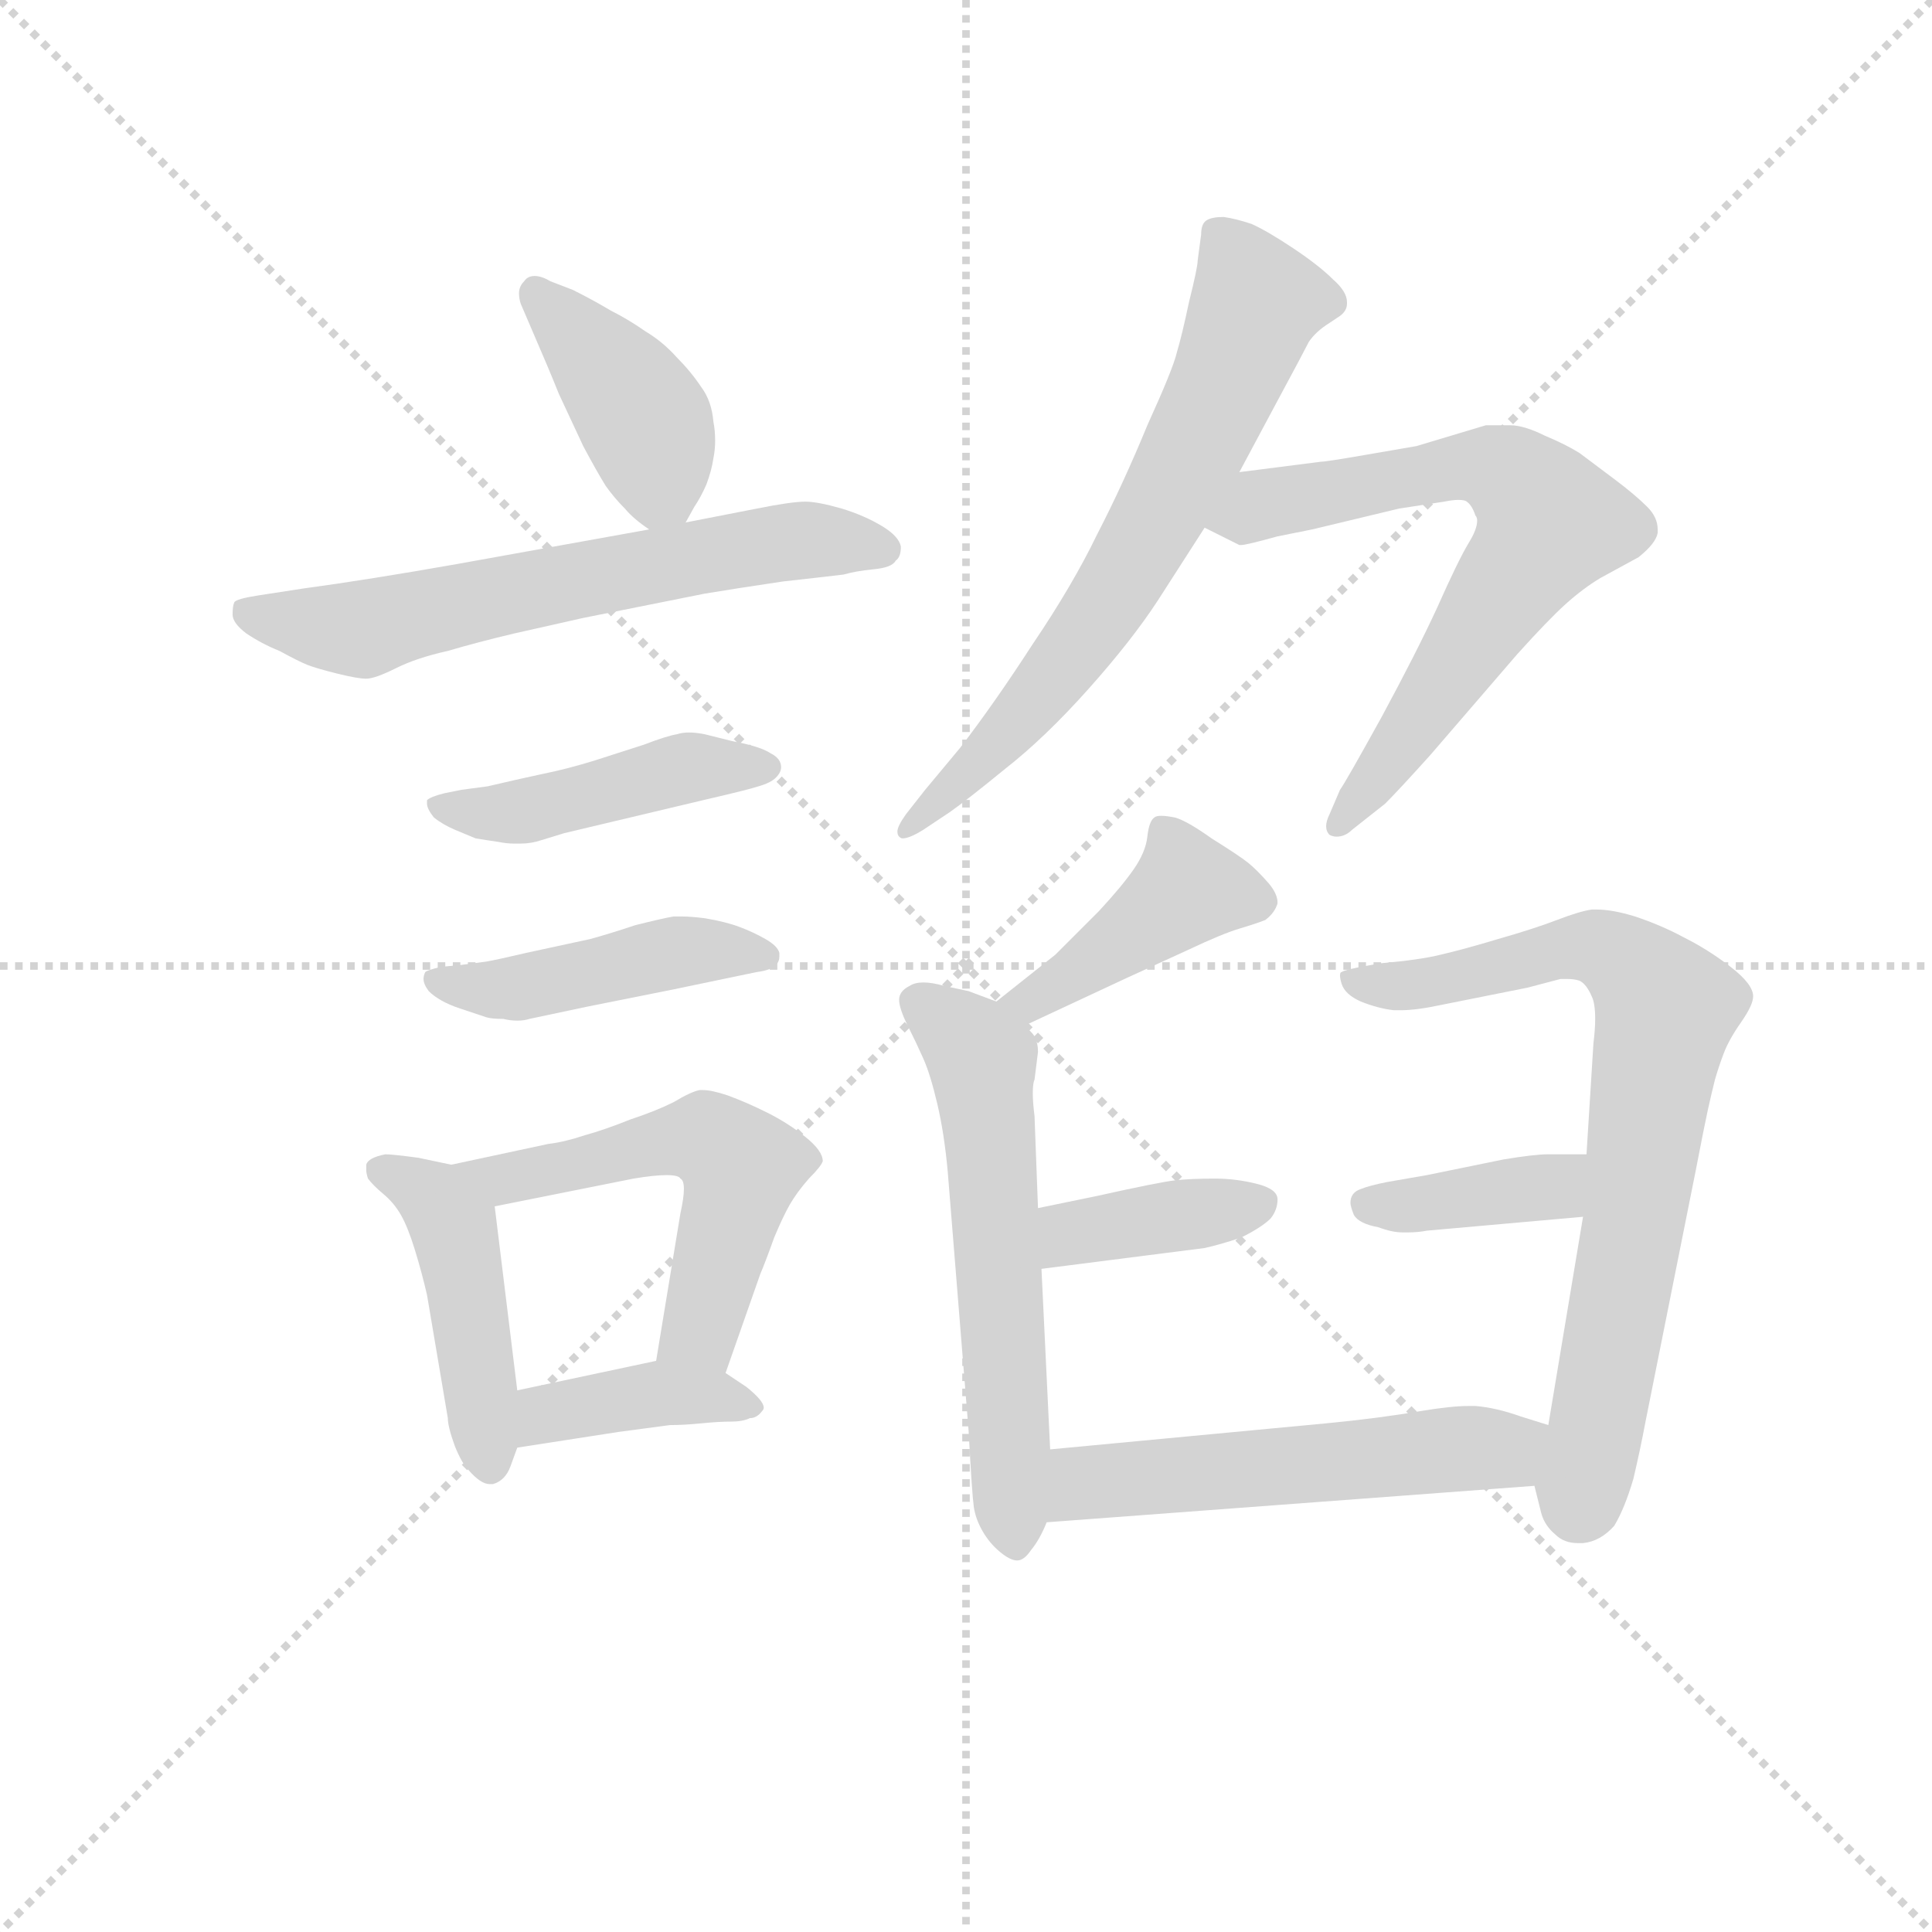 <svg version="1.1" viewBox="0 0 1024 1024" xmlns="http://www.w3.org/2000/svg">
  <g stroke="lightgray" stroke-dasharray="1,1" stroke-width="1" transform="scale(4, 4)">
    <line x1="0" y1="0" x2="256" y2="256"></line>
    <line x1="256" y1="0" x2="0" y2="256"></line>
    <line x1="128" y1="0" x2="128" y2="256"></line>
    <line x1="0" y1="128" x2="256" y2="128"></line>
  </g>
<g transform="scale(0.92, -0.92) translate(60, -900)">
   <style type="text/css">
    @keyframes keyframes0 {
      from {
       stroke: blue;
       stroke-dashoffset: 405;
       stroke-width: 128;
       }
       57% {
       animation-timing-function: step-end;
       stroke: blue;
       stroke-dashoffset: 0;
       stroke-width: 128;
       }
       to {
       stroke: black;
       stroke-width: 1024;
       }
       }
       #make-me-a-hanzi-animation-0 {
         animation: keyframes0 0.58s both;
         animation-delay: 0s;
         animation-timing-function: linear;
       }
    @keyframes keyframes1 {
      from {
       stroke: blue;
       stroke-dashoffset: 628;
       stroke-width: 128;
       }
       67% {
       animation-timing-function: step-end;
       stroke: blue;
       stroke-dashoffset: 0;
       stroke-width: 128;
       }
       to {
       stroke: black;
       stroke-width: 1024;
       }
       }
       #make-me-a-hanzi-animation-1 {
         animation: keyframes1 0.761s both;
         animation-delay: 0.58s;
         animation-timing-function: linear;
       }
    @keyframes keyframes2 {
      from {
       stroke: blue;
       stroke-dashoffset: 450;
       stroke-width: 128;
       }
       59% {
       animation-timing-function: step-end;
       stroke: blue;
       stroke-dashoffset: 0;
       stroke-width: 128;
       }
       to {
       stroke: black;
       stroke-width: 1024;
       }
       }
       #make-me-a-hanzi-animation-2 {
         animation: keyframes2 0.616s both;
         animation-delay: 1.341s;
         animation-timing-function: linear;
       }
    @keyframes keyframes3 {
      from {
       stroke: blue;
       stroke-dashoffset: 448;
       stroke-width: 128;
       }
       59% {
       animation-timing-function: step-end;
       stroke: blue;
       stroke-dashoffset: 0;
       stroke-width: 128;
       }
       to {
       stroke: black;
       stroke-width: 1024;
       }
       }
       #make-me-a-hanzi-animation-3 {
         animation: keyframes3 0.615s both;
         animation-delay: 1.957s;
         animation-timing-function: linear;
       }
    @keyframes keyframes4 {
      from {
       stroke: blue;
       stroke-dashoffset: 451;
       stroke-width: 128;
       }
       59% {
       animation-timing-function: step-end;
       stroke: blue;
       stroke-dashoffset: 0;
       stroke-width: 128;
       }
       to {
       stroke: black;
       stroke-width: 1024;
       }
       }
       #make-me-a-hanzi-animation-4 {
         animation: keyframes4 0.617s both;
         animation-delay: 2.571s;
         animation-timing-function: linear;
       }
    @keyframes keyframes5 {
      from {
       stroke: blue;
       stroke-dashoffset: 542;
       stroke-width: 128;
       }
       64% {
       animation-timing-function: step-end;
       stroke: blue;
       stroke-dashoffset: 0;
       stroke-width: 128;
       }
       to {
       stroke: black;
       stroke-width: 1024;
       }
       }
       #make-me-a-hanzi-animation-5 {
         animation: keyframes5 0.691s both;
         animation-delay: 3.188s;
         animation-timing-function: linear;
       }
    @keyframes keyframes6 {
      from {
       stroke: blue;
       stroke-dashoffset: 390;
       stroke-width: 128;
       }
       56% {
       animation-timing-function: step-end;
       stroke: blue;
       stroke-dashoffset: 0;
       stroke-width: 128;
       }
       to {
       stroke: black;
       stroke-width: 1024;
       }
       }
       #make-me-a-hanzi-animation-6 {
         animation: keyframes6 0.567s both;
         animation-delay: 3.88s;
         animation-timing-function: linear;
       }
    @keyframes keyframes7 {
      from {
       stroke: blue;
       stroke-dashoffset: 671;
       stroke-width: 128;
       }
       69% {
       animation-timing-function: step-end;
       stroke: blue;
       stroke-dashoffset: 0;
       stroke-width: 128;
       }
       to {
       stroke: black;
       stroke-width: 1024;
       }
       }
       #make-me-a-hanzi-animation-7 {
         animation: keyframes7 0.796s both;
         animation-delay: 4.447s;
         animation-timing-function: linear;
       }
    @keyframes keyframes8 {
      from {
       stroke: blue;
       stroke-dashoffset: 680;
       stroke-width: 128;
       }
       69% {
       animation-timing-function: step-end;
       stroke: blue;
       stroke-dashoffset: 0;
       stroke-width: 128;
       }
       to {
       stroke: black;
       stroke-width: 1024;
       }
       }
       #make-me-a-hanzi-animation-8 {
         animation: keyframes8 0.803s both;
         animation-delay: 5.243s;
         animation-timing-function: linear;
       }
    @keyframes keyframes9 {
      from {
       stroke: blue;
       stroke-dashoffset: 421;
       stroke-width: 128;
       }
       58% {
       animation-timing-function: step-end;
       stroke: blue;
       stroke-dashoffset: 0;
       stroke-width: 128;
       }
       to {
       stroke: black;
       stroke-width: 1024;
       }
       }
       #make-me-a-hanzi-animation-9 {
         animation: keyframes9 0.593s both;
         animation-delay: 6.046s;
         animation-timing-function: linear;
       }
    @keyframes keyframes10 {
      from {
       stroke: blue;
       stroke-dashoffset: 581;
       stroke-width: 128;
       }
       65% {
       animation-timing-function: step-end;
       stroke: blue;
       stroke-dashoffset: 0;
       stroke-width: 128;
       }
       to {
       stroke: black;
       stroke-width: 1024;
       }
       }
       #make-me-a-hanzi-animation-10 {
         animation: keyframes10 0.723s both;
         animation-delay: 6.639s;
         animation-timing-function: linear;
       }
    @keyframes keyframes11 {
      from {
       stroke: blue;
       stroke-dashoffset: 383;
       stroke-width: 128;
       }
       55% {
       animation-timing-function: step-end;
       stroke: blue;
       stroke-dashoffset: 0;
       stroke-width: 128;
       }
       to {
       stroke: black;
       stroke-width: 1024;
       }
       }
       #make-me-a-hanzi-animation-11 {
         animation: keyframes11 0.562s both;
         animation-delay: 7.362s;
         animation-timing-function: linear;
       }
    @keyframes keyframes12 {
      from {
       stroke: blue;
       stroke-dashoffset: 746;
       stroke-width: 128;
       }
       71% {
       animation-timing-function: step-end;
       stroke: blue;
       stroke-dashoffset: 0;
       stroke-width: 128;
       }
       to {
       stroke: black;
       stroke-width: 1024;
       }
       }
       #make-me-a-hanzi-animation-12 {
         animation: keyframes12 0.857s both;
         animation-delay: 7.924s;
         animation-timing-function: linear;
       }
    @keyframes keyframes13 {
      from {
       stroke: blue;
       stroke-dashoffset: 383;
       stroke-width: 128;
       }
       55% {
       animation-timing-function: step-end;
       stroke: blue;
       stroke-dashoffset: 0;
       stroke-width: 128;
       }
       to {
       stroke: black;
       stroke-width: 1024;
       }
       }
       #make-me-a-hanzi-animation-13 {
         animation: keyframes13 0.562s both;
         animation-delay: 8.781s;
         animation-timing-function: linear;
       }
    @keyframes keyframes14 {
      from {
       stroke: blue;
       stroke-dashoffset: 541;
       stroke-width: 128;
       }
       64% {
       animation-timing-function: step-end;
       stroke: blue;
       stroke-dashoffset: 0;
       stroke-width: 128;
       }
       to {
       stroke: black;
       stroke-width: 1024;
       }
       }
       #make-me-a-hanzi-animation-14 {
         animation: keyframes14 0.69s both;
         animation-delay: 9.342s;
         animation-timing-function: linear;
       }
</style>
<path d="M 335.0 599.0 L 340.0 608.0 Q 344.0 614.0 347.0 621.0 Q 350.0 629.0 351.0 636.0 Q 352.0 641.0 352.0 646.0 Q 352.0 652.0 351.0 657.0 Q 350.0 669.0 344.0 677.0 Q 338.0 686.0 330.0 694.0 Q 322.0 703.0 312.0 709.0 Q 302.0 716.0 292.0 721.0 Q 282.0 727.0 270.0 733.0 L 257.0 738.0 Q 252.0 741.0 248.0 741.0 Q 244.0 741.0 242.0 738.0 Q 239.0 735.0 239.0 731.0 Q 239.0 728.0 240.0 725.0 L 246.0 711.0 Q 256.0 688.0 262.0 673.0 L 276.0 643.0 Q 284.0 628.0 289.0 620.0 Q 294.0 613.0 300.0 607.0 Q 305.0 601.0 314.0 595.0 C 327.0 585.0 327.0 585.0 335.0 599.0 Z" fill="lightgray"></path> 
<path d="M 314.0 595.0 L 203.0 575.0 Q 152.0 566.0 115.0 561.0 L 89.0 557.0 Q 76.0 555.0 75.0 553.0 Q 74.0 551.0 74.0 546.0 Q 74.0 541.0 82.0 535.0 Q 91.0 529.0 101.0 525.0 Q 112.0 519.0 117.0 517.0 Q 122.0 515.0 134.0 512.0 Q 146.0 509.0 151.0 509.0 Q 156.0 509.0 168.0 515.0 Q 180.0 521.0 198.0 525.0 Q 215.0 530.0 236.0 535.0 L 276.0 544.0 L 346.0 558.0 Q 364.0 561.0 391.0 565.0 Q 418.0 568.0 426.0 569.0 Q 433.0 571.0 443.0 572.0 Q 454.0 573.0 456.0 577.0 Q 459.0 579.0 459.0 585.0 Q 458.0 591.0 448.0 597.0 Q 438.0 603.0 425.0 607.0 Q 411.0 611.0 404.0 611.0 Q 396.0 611.0 376.0 607.0 L 335.0 599.0 L 314.0 595.0 Z" fill="lightgray"></path> 
<path d="M 206.0 445.0 L 196.0 443.0 Q 188.0 441.0 186.0 439.0 L 186.0 437.0 Q 186.0 434.0 190.0 429.0 Q 195.0 425.0 202.0 422.0 L 214.0 417.0 Q 220.0 416.0 227.0 415.0 Q 232.0 414.0 236.0 414.0 L 240.0 414.0 Q 246.0 414.0 252.0 416.0 L 265.0 420.0 L 345.0 439.0 Q 371.0 445.0 377.0 447.0 Q 384.0 449.0 387.0 452.0 Q 390.0 455.0 390.0 458.0 Q 390.0 463.0 384.0 466.0 Q 378.0 470.0 362.0 473.0 L 346.0 477.0 Q 341.0 478.0 337.0 478.0 Q 333.0 478.0 330.0 477.0 Q 324.0 476.0 311.0 471.0 L 283.0 462.0 Q 267.0 457.0 252.0 454.0 Q 238.0 451.0 221.0 447.0 L 206.0 445.0 Z" fill="lightgray"></path> 
<path d="M 205.0 344.0 L 194.0 343.0 Q 186.0 341.0 185.0 340.0 Q 184.0 338.0 184.0 336.0 Q 184.0 333.0 187.0 329.0 Q 193.0 323.0 205.0 319.0 L 220.0 314.0 Q 223.0 313.0 230.0 313.0 Q 234.0 312.0 238.0 312.0 Q 242.0 312.0 245.0 313.0 L 278.0 320.0 L 328.0 330.0 L 376.0 340.0 Q 384.0 341.0 387.0 344.0 Q 389.0 346.0 389.0 349.0 L 389.0 351.0 Q 388.0 355.0 381.0 359.0 Q 374.0 363.0 366.0 366.0 Q 358.0 369.0 346.0 371.0 Q 338.0 372.0 333.0 372.0 L 328.0 372.0 Q 322.0 371.0 306.0 367.0 Q 291.0 362.0 280.0 359.0 L 243.0 351.0 Q 226.0 347.0 220.0 346.0 L 205.0 344.0 Z" fill="lightgray"></path> 
<path d="M 200.0 229.0 L 181.0 233.0 Q 166.0 235.0 162.0 235.0 Q 152.0 233.0 151.0 229.0 L 151.0 226.0 Q 151.0 224.0 152.0 221.0 Q 155.0 217.0 161.0 212.0 Q 167.0 207.0 171.0 200.0 Q 175.0 193.0 179.0 180.0 Q 183.0 167.0 186.0 154.0 L 198.0 83.0 Q 198.0 78.0 202.0 67.0 Q 206.0 57.0 210.0 53.0 Q 217.0 45.0 222.0 45.0 L 224.0 45.0 Q 231.0 47.0 234.0 55.0 L 238.0 66.0 L 238.0 99.0 L 225.0 205.0 C 223.0 224.0 223.0 224.0 200.0 229.0 Z" fill="lightgray"></path> 
<path d="M 358.0 109.0 L 378.0 166.0 Q 381.0 173.0 386.0 187.0 Q 391.0 199.0 395.0 206.0 Q 399.0 213.0 406.0 221.0 Q 413.0 228.0 414.0 231.0 Q 414.0 237.0 404.0 245.0 Q 394.0 253.0 382.0 259.0 Q 370.0 265.0 359.0 269.0 Q 350.0 272.0 345.0 272.0 L 343.0 272.0 Q 338.0 271.0 328.0 265.0 Q 318.0 260.0 303.0 255.0 Q 288.0 249.0 277.0 246.0 Q 265.0 242.0 256.0 241.0 L 200.0 229.0 C 171.0 223.0 196.0 199.0 225.0 205.0 L 305.0 221.0 Q 317.0 223.0 324.0 223.0 Q 331.0 223.0 332.0 221.0 Q 334.0 220.0 334.0 215.0 Q 334.0 210.0 332.0 201.0 L 318.0 116.0 C 313.0 86.0 348.0 81.0 358.0 109.0 Z" fill="lightgray"></path> 
<path d="M 238.0 66.0 L 296.0 75.0 L 326.0 79.0 Q 334.0 79.0 344.0 80.0 Q 354.0 81.0 361.0 81.0 Q 368.0 81.0 372.0 83.0 Q 376.0 83.0 379.0 87.0 Q 380.0 88.0 380.0 89.0 Q 380.0 93.0 370.0 101.0 L 358.0 109.0 C 340.0 121.0 340.0 121.0 318.0 116.0 L 238.0 99.0 C 209.0 93.0 208.0 61.0 238.0 66.0 Z" fill="lightgray"></path> 
<path d="M 654.0 628.0 L 677.0 671.0 Q 691.0 697.0 694.0 703.0 Q 698.0 709.0 706.0 714.0 L 712.0 718.0 Q 716.0 721.0 716.0 725.0 L 716.0 726.0 Q 716.0 732.0 708.0 739.0 Q 700.0 747.0 685.0 757.0 Q 670.0 767.0 661.0 771.0 Q 652.0 774.0 645.0 775.0 Q 638.0 775.0 635.0 773.0 Q 632.0 771.0 632.0 765.0 L 630.0 750.0 Q 630.0 746.0 625.0 726.0 Q 621.0 707.0 618.0 697.0 Q 616.0 688.0 601.0 655.0 Q 587.0 621.0 572.0 592.0 Q 558.0 563.0 535.0 529.0 Q 513.0 495.0 493.0 469.0 L 473.0 445.0 L 462.0 431.0 Q 457.0 424.0 457.0 421.0 Q 457.0 419.0 458.0 418.0 Q 459.0 417.0 460.0 417.0 Q 464.0 417.0 472.0 422.0 L 487.0 432.0 Q 497.0 439.0 519.0 457.0 Q 542.0 475.0 567.0 503.0 Q 592.0 531.0 607.0 554.0 L 634.0 596.0 L 654.0 628.0 Z" fill="lightgray"></path> 
<path d="M 634.0 596.0 L 654.0 586.0 L 655.0 586.0 Q 658.0 586.0 676.0 591.0 L 696.0 595.0 L 746.0 607.0 L 772.0 611.0 Q 777.0 612.0 780.0 612.0 Q 784.0 612.0 785.0 611.0 Q 788.0 609.0 790.0 603.0 Q 791.0 602.0 791.0 600.0 Q 791.0 595.0 786.0 587.0 Q 780.0 577.0 768.0 550.0 Q 756.0 524.0 736.0 487.0 Q 715.0 449.0 712.0 445.0 L 706.0 431.0 Q 704.0 427.0 704.0 424.0 Q 704.0 421.0 706.0 419.0 Q 708.0 418.0 710.0 418.0 Q 715.0 418.0 719.0 422.0 L 738.0 437.0 Q 746.0 445.0 764.0 465.0 L 814.0 523.0 Q 832.0 543.0 842.0 552.0 Q 852.0 561.0 862.0 567.0 L 884.0 579.0 Q 894.0 587.0 895.0 593.0 L 895.0 595.0 Q 895.0 602.0 889.0 608.0 Q 882.0 615.0 870.0 624.0 L 850.0 639.0 Q 842.0 644.0 830.0 649.0 Q 818.0 655.0 810.0 655.0 L 796.0 655.0 L 756.0 643.0 L 727.0 638.0 Q 704.0 634.0 701.0 634.0 L 654.0 628.0 C 624.0 624.0 607.0 609.0 634.0 596.0 Z" fill="lightgray"></path> 
<path d="M 530.0 309.0 L 590.0 337.0 L 625.0 353.0 Q 644.0 362.0 654.0 365.0 Q 664.0 368.0 669.0 370.0 Q 673.0 373.0 675.0 377.0 Q 676.0 379.0 676.0 380.0 Q 676.0 385.0 671.0 391.0 Q 664.0 399.0 659.0 403.0 Q 654.0 407.0 638.0 417.0 Q 624.0 427.0 617.0 429.0 Q 612.0 430.0 609.0 430.0 Q 606.0 430.0 605.0 429.0 Q 602.0 427.0 601.0 418.0 Q 600.0 409.0 593.0 399.0 Q 586.0 389.0 573.0 375.0 L 548.0 350.0 L 514.0 323.0 C 491.0 304.0 503.0 296.0 530.0 309.0 Z" fill="lightgray"></path> 
<path d="M 514.0 323.0 L 498.0 329.0 L 484.0 332.0 Q 477.0 334.0 472.0 334.0 Q 467.0 334.0 464.0 332.0 Q 458.0 329.0 458.0 324.0 Q 458.0 319.0 463.0 309.0 Q 468.0 299.0 472.0 290.0 Q 476.0 281.0 480.0 264.0 Q 484.0 247.0 486.0 225.0 L 498.0 76.0 Q 500.0 39.0 501.0 32.0 Q 502.0 25.0 506.0 18.0 Q 510.0 11.0 516.0 6.0 Q 522.0 1.0 526.0 1.0 Q 530.0 1.0 534.0 7.0 Q 539.0 13.0 543.0 23.0 L 545.0 65.0 L 540.0 169.0 L 538.0 204.0 L 536.0 257.0 Q 535.0 265.0 535.0 270.0 Q 535.0 276.0 536.0 278.0 L 538.0 294.0 Q 538.0 299.0 536.0 303.0 Q 534.0 306.0 530.0 309.0 L 514.0 323.0 Z" fill="lightgray"></path> 
<path d="M 540.0 169.0 L 634.0 181.0 Q 643.0 183.0 655.0 187.0 Q 667.0 193.0 672.0 198.0 Q 676.0 203.0 676.0 209.0 Q 676.0 215.0 664.0 218.0 Q 652.0 221.0 640.0 221.0 Q 626.0 221.0 617.0 220.0 Q 608.0 219.0 572.0 211.0 L 538.0 204.0 C 509.0 198.0 510.0 165.0 540.0 169.0 Z" fill="lightgray"></path> 
<path d="M 824.0 44.0 L 828.0 28.0 Q 830.0 21.0 836.0 16.0 Q 841.0 11.0 849.0 11.0 L 852.0 11.0 Q 862.0 12.0 870.0 21.0 Q 876.0 31.0 881.0 48.0 Q 885.0 65.0 888.0 81.0 L 917.0 226.0 Q 922.0 252.0 924.0 261.0 Q 926.0 270.0 928.0 278.0 Q 930.0 285.0 933.0 293.0 Q 936.0 301.0 943.0 311.0 Q 950.0 321.0 950.0 326.0 Q 950.0 333.0 937.0 343.0 Q 924.0 353.0 910.0 360.0 Q 897.0 367.0 882.0 372.0 Q 869.0 376.0 860.0 376.0 L 857.0 376.0 Q 850.0 375.0 837.0 370.0 Q 824.0 365.0 803.0 359.0 Q 783.0 353.0 770.0 350.0 Q 758.0 347.0 735.0 345.0 L 724.0 343.0 Q 714.0 341.0 713.0 340.0 Q 712.0 340.0 712.0 338.0 Q 712.0 336.0 713.0 333.0 Q 715.0 327.0 724.0 323.0 Q 734.0 319.0 743.0 318.0 L 747.0 318.0 Q 756.0 318.0 770.0 321.0 L 820.0 331.0 L 839.0 336.0 L 843.0 336.0 Q 847.0 336.0 850.0 335.0 Q 854.0 333.0 857.0 326.0 Q 859.0 322.0 859.0 313.0 Q 859.0 307.0 858.0 299.0 L 854.0 235.0 L 852.0 199.0 L 832.0 79.0 L 824.0 44.0 Z" fill="lightgray"></path> 
<path d="M 854.0 235.0 L 832.0 235.0 Q 824.0 235.0 806.0 232.0 L 762.0 223.0 L 739.0 219.0 Q 729.0 217.0 724.0 215.0 Q 718.0 213.0 718.0 207.0 Q 718.0 205.0 720.0 200.0 Q 723.0 195.0 734.0 193.0 Q 742.0 190.0 748.0 190.0 L 751.0 190.0 Q 757.0 190.0 762.0 191.0 L 852.0 199.0 C 882.0 202.0 884.0 235.0 854.0 235.0 Z" fill="lightgray"></path> 
<path d="M 543.0 23.0 L 824.0 44.0 C 854.0 46.0 861.0 70.0 832.0 79.0 L 816.0 84.0 Q 802.0 89.0 790.0 90.0 L 786.0 90.0 Q 776.0 90.0 758.0 87.0 Q 735.0 83.0 704.0 80.0 L 545.0 65.0 C 515.0 62.0 513.0 21.0 543.0 23.0 Z" fill="lightgray"></path> 
      <clipPath id="make-me-a-hanzi-clip-0">
      <path d="M 335.0 599.0 L 340.0 608.0 Q 344.0 614.0 347.0 621.0 Q 350.0 629.0 351.0 636.0 Q 352.0 641.0 352.0 646.0 Q 352.0 652.0 351.0 657.0 Q 350.0 669.0 344.0 677.0 Q 338.0 686.0 330.0 694.0 Q 322.0 703.0 312.0 709.0 Q 302.0 716.0 292.0 721.0 Q 282.0 727.0 270.0 733.0 L 257.0 738.0 Q 252.0 741.0 248.0 741.0 Q 244.0 741.0 242.0 738.0 Q 239.0 735.0 239.0 731.0 Q 239.0 728.0 240.0 725.0 L 246.0 711.0 Q 256.0 688.0 262.0 673.0 L 276.0 643.0 Q 284.0 628.0 289.0 620.0 Q 294.0 613.0 300.0 607.0 Q 305.0 601.0 314.0 595.0 C 327.0 585.0 327.0 585.0 335.0 599.0 Z" fill="lightgray"></path>
      </clipPath>
      <path clip-path="url(#make-me-a-hanzi-clip-0)" d="M 249.0 731.0 L 311.0 659.0 L 320.0 620.0 L 328.0 609.0 " fill="none" id="make-me-a-hanzi-animation-0" stroke-dasharray="277 554" stroke-linecap="round"></path>

      <clipPath id="make-me-a-hanzi-clip-1">
      <path d="M 314.0 595.0 L 203.0 575.0 Q 152.0 566.0 115.0 561.0 L 89.0 557.0 Q 76.0 555.0 75.0 553.0 Q 74.0 551.0 74.0 546.0 Q 74.0 541.0 82.0 535.0 Q 91.0 529.0 101.0 525.0 Q 112.0 519.0 117.0 517.0 Q 122.0 515.0 134.0 512.0 Q 146.0 509.0 151.0 509.0 Q 156.0 509.0 168.0 515.0 Q 180.0 521.0 198.0 525.0 Q 215.0 530.0 236.0 535.0 L 276.0 544.0 L 346.0 558.0 Q 364.0 561.0 391.0 565.0 Q 418.0 568.0 426.0 569.0 Q 433.0 571.0 443.0 572.0 Q 454.0 573.0 456.0 577.0 Q 459.0 579.0 459.0 585.0 Q 458.0 591.0 448.0 597.0 Q 438.0 603.0 425.0 607.0 Q 411.0 611.0 404.0 611.0 Q 396.0 611.0 376.0 607.0 L 335.0 599.0 L 314.0 595.0 Z" fill="lightgray"></path>
      </clipPath>
      <path clip-path="url(#make-me-a-hanzi-clip-1)" d="M 84.0 548.0 L 145.0 537.0 L 388.0 588.0 L 450.0 584.0 " fill="none" id="make-me-a-hanzi-animation-1" stroke-dasharray="500 1000" stroke-linecap="round"></path>

      <clipPath id="make-me-a-hanzi-clip-2">
      <path d="M 206.0 445.0 L 196.0 443.0 Q 188.0 441.0 186.0 439.0 L 186.0 437.0 Q 186.0 434.0 190.0 429.0 Q 195.0 425.0 202.0 422.0 L 214.0 417.0 Q 220.0 416.0 227.0 415.0 Q 232.0 414.0 236.0 414.0 L 240.0 414.0 Q 246.0 414.0 252.0 416.0 L 265.0 420.0 L 345.0 439.0 Q 371.0 445.0 377.0 447.0 Q 384.0 449.0 387.0 452.0 Q 390.0 455.0 390.0 458.0 Q 390.0 463.0 384.0 466.0 Q 378.0 470.0 362.0 473.0 L 346.0 477.0 Q 341.0 478.0 337.0 478.0 Q 333.0 478.0 330.0 477.0 Q 324.0 476.0 311.0 471.0 L 283.0 462.0 Q 267.0 457.0 252.0 454.0 Q 238.0 451.0 221.0 447.0 L 206.0 445.0 Z" fill="lightgray"></path>
      </clipPath>
      <path clip-path="url(#make-me-a-hanzi-clip-2)" d="M 192.0 438.0 L 238.0 432.0 L 336.0 458.0 L 382.0 458.0 " fill="none" id="make-me-a-hanzi-animation-2" stroke-dasharray="322 644" stroke-linecap="round"></path>

      <clipPath id="make-me-a-hanzi-clip-3">
      <path d="M 205.0 344.0 L 194.0 343.0 Q 186.0 341.0 185.0 340.0 Q 184.0 338.0 184.0 336.0 Q 184.0 333.0 187.0 329.0 Q 193.0 323.0 205.0 319.0 L 220.0 314.0 Q 223.0 313.0 230.0 313.0 Q 234.0 312.0 238.0 312.0 Q 242.0 312.0 245.0 313.0 L 278.0 320.0 L 328.0 330.0 L 376.0 340.0 Q 384.0 341.0 387.0 344.0 Q 389.0 346.0 389.0 349.0 L 389.0 351.0 Q 388.0 355.0 381.0 359.0 Q 374.0 363.0 366.0 366.0 Q 358.0 369.0 346.0 371.0 Q 338.0 372.0 333.0 372.0 L 328.0 372.0 Q 322.0 371.0 306.0 367.0 Q 291.0 362.0 280.0 359.0 L 243.0 351.0 Q 226.0 347.0 220.0 346.0 L 205.0 344.0 Z" fill="lightgray"></path>
      </clipPath>
      <path clip-path="url(#make-me-a-hanzi-clip-3)" d="M 191.0 336.0 L 227.0 330.0 L 338.0 353.0 L 380.0 350.0 " fill="none" id="make-me-a-hanzi-animation-3" stroke-dasharray="320 640" stroke-linecap="round"></path>

      <clipPath id="make-me-a-hanzi-clip-4">
      <path d="M 200.0 229.0 L 181.0 233.0 Q 166.0 235.0 162.0 235.0 Q 152.0 233.0 151.0 229.0 L 151.0 226.0 Q 151.0 224.0 152.0 221.0 Q 155.0 217.0 161.0 212.0 Q 167.0 207.0 171.0 200.0 Q 175.0 193.0 179.0 180.0 Q 183.0 167.0 186.0 154.0 L 198.0 83.0 Q 198.0 78.0 202.0 67.0 Q 206.0 57.0 210.0 53.0 Q 217.0 45.0 222.0 45.0 L 224.0 45.0 Q 231.0 47.0 234.0 55.0 L 238.0 66.0 L 238.0 99.0 L 225.0 205.0 C 223.0 224.0 223.0 224.0 200.0 229.0 Z" fill="lightgray"></path>
      </clipPath>
      <path clip-path="url(#make-me-a-hanzi-clip-4)" d="M 159.0 228.0 L 190.0 210.0 L 201.0 192.0 L 223.0 56.0 " fill="none" id="make-me-a-hanzi-animation-4" stroke-dasharray="323 646" stroke-linecap="round"></path>

      <clipPath id="make-me-a-hanzi-clip-5">
      <path d="M 358.0 109.0 L 378.0 166.0 Q 381.0 173.0 386.0 187.0 Q 391.0 199.0 395.0 206.0 Q 399.0 213.0 406.0 221.0 Q 413.0 228.0 414.0 231.0 Q 414.0 237.0 404.0 245.0 Q 394.0 253.0 382.0 259.0 Q 370.0 265.0 359.0 269.0 Q 350.0 272.0 345.0 272.0 L 343.0 272.0 Q 338.0 271.0 328.0 265.0 Q 318.0 260.0 303.0 255.0 Q 288.0 249.0 277.0 246.0 Q 265.0 242.0 256.0 241.0 L 200.0 229.0 C 171.0 223.0 196.0 199.0 225.0 205.0 L 305.0 221.0 Q 317.0 223.0 324.0 223.0 Q 331.0 223.0 332.0 221.0 Q 334.0 220.0 334.0 215.0 Q 334.0 210.0 332.0 201.0 L 318.0 116.0 C 313.0 86.0 348.0 81.0 358.0 109.0 Z" fill="lightgray"></path>
      </clipPath>
      <path clip-path="url(#make-me-a-hanzi-clip-5)" d="M 207.0 228.0 L 230.0 220.0 L 347.0 244.0 L 363.0 233.0 L 365.0 216.0 L 345.0 138.0 L 326.0 122.0 " fill="none" id="make-me-a-hanzi-animation-5" stroke-dasharray="414 828" stroke-linecap="round"></path>

      <clipPath id="make-me-a-hanzi-clip-6">
      <path d="M 238.0 66.0 L 296.0 75.0 L 326.0 79.0 Q 334.0 79.0 344.0 80.0 Q 354.0 81.0 361.0 81.0 Q 368.0 81.0 372.0 83.0 Q 376.0 83.0 379.0 87.0 Q 380.0 88.0 380.0 89.0 Q 380.0 93.0 370.0 101.0 L 358.0 109.0 C 340.0 121.0 340.0 121.0 318.0 116.0 L 238.0 99.0 C 209.0 93.0 208.0 61.0 238.0 66.0 Z" fill="lightgray"></path>
      </clipPath>
      <path clip-path="url(#make-me-a-hanzi-clip-6)" d="M 245.0 72.0 L 255.0 85.0 L 301.0 94.0 L 372.0 92.0 " fill="none" id="make-me-a-hanzi-animation-6" stroke-dasharray="262 524" stroke-linecap="round"></path>

      <clipPath id="make-me-a-hanzi-clip-7">
      <path d="M 654.0 628.0 L 677.0 671.0 Q 691.0 697.0 694.0 703.0 Q 698.0 709.0 706.0 714.0 L 712.0 718.0 Q 716.0 721.0 716.0 725.0 L 716.0 726.0 Q 716.0 732.0 708.0 739.0 Q 700.0 747.0 685.0 757.0 Q 670.0 767.0 661.0 771.0 Q 652.0 774.0 645.0 775.0 Q 638.0 775.0 635.0 773.0 Q 632.0 771.0 632.0 765.0 L 630.0 750.0 Q 630.0 746.0 625.0 726.0 Q 621.0 707.0 618.0 697.0 Q 616.0 688.0 601.0 655.0 Q 587.0 621.0 572.0 592.0 Q 558.0 563.0 535.0 529.0 Q 513.0 495.0 493.0 469.0 L 473.0 445.0 L 462.0 431.0 Q 457.0 424.0 457.0 421.0 Q 457.0 419.0 458.0 418.0 Q 459.0 417.0 460.0 417.0 Q 464.0 417.0 472.0 422.0 L 487.0 432.0 Q 497.0 439.0 519.0 457.0 Q 542.0 475.0 567.0 503.0 Q 592.0 531.0 607.0 554.0 L 634.0 596.0 L 654.0 628.0 Z" fill="lightgray"></path>
      </clipPath>
      <path clip-path="url(#make-me-a-hanzi-clip-7)" d="M 642.0 766.0 L 663.0 725.0 L 609.0 605.0 L 572.0 543.0 L 531.0 490.0 L 461.0 421.0 " fill="none" id="make-me-a-hanzi-animation-7" stroke-dasharray="543 1086" stroke-linecap="round"></path>

      <clipPath id="make-me-a-hanzi-clip-8">
      <path d="M 634.0 596.0 L 654.0 586.0 L 655.0 586.0 Q 658.0 586.0 676.0 591.0 L 696.0 595.0 L 746.0 607.0 L 772.0 611.0 Q 777.0 612.0 780.0 612.0 Q 784.0 612.0 785.0 611.0 Q 788.0 609.0 790.0 603.0 Q 791.0 602.0 791.0 600.0 Q 791.0 595.0 786.0 587.0 Q 780.0 577.0 768.0 550.0 Q 756.0 524.0 736.0 487.0 Q 715.0 449.0 712.0 445.0 L 706.0 431.0 Q 704.0 427.0 704.0 424.0 Q 704.0 421.0 706.0 419.0 Q 708.0 418.0 710.0 418.0 Q 715.0 418.0 719.0 422.0 L 738.0 437.0 Q 746.0 445.0 764.0 465.0 L 814.0 523.0 Q 832.0 543.0 842.0 552.0 Q 852.0 561.0 862.0 567.0 L 884.0 579.0 Q 894.0 587.0 895.0 593.0 L 895.0 595.0 Q 895.0 602.0 889.0 608.0 Q 882.0 615.0 870.0 624.0 L 850.0 639.0 Q 842.0 644.0 830.0 649.0 Q 818.0 655.0 810.0 655.0 L 796.0 655.0 L 756.0 643.0 L 727.0 638.0 Q 704.0 634.0 701.0 634.0 L 654.0 628.0 C 624.0 624.0 607.0 609.0 634.0 596.0 Z" fill="lightgray"></path>
      </clipPath>
      <path clip-path="url(#make-me-a-hanzi-clip-8)" d="M 642.0 599.0 L 680.0 612.0 L 796.0 632.0 L 810.0 626.0 L 833.0 598.0 L 709.0 423.0 " fill="none" id="make-me-a-hanzi-animation-8" stroke-dasharray="552 1104" stroke-linecap="round"></path>

      <clipPath id="make-me-a-hanzi-clip-9">
      <path d="M 530.0 309.0 L 590.0 337.0 L 625.0 353.0 Q 644.0 362.0 654.0 365.0 Q 664.0 368.0 669.0 370.0 Q 673.0 373.0 675.0 377.0 Q 676.0 379.0 676.0 380.0 Q 676.0 385.0 671.0 391.0 Q 664.0 399.0 659.0 403.0 Q 654.0 407.0 638.0 417.0 Q 624.0 427.0 617.0 429.0 Q 612.0 430.0 609.0 430.0 Q 606.0 430.0 605.0 429.0 Q 602.0 427.0 601.0 418.0 Q 600.0 409.0 593.0 399.0 Q 586.0 389.0 573.0 375.0 L 548.0 350.0 L 514.0 323.0 C 491.0 304.0 503.0 296.0 530.0 309.0 Z" fill="lightgray"></path>
      </clipPath>
      <path clip-path="url(#make-me-a-hanzi-clip-9)" d="M 665.0 382.0 L 624.0 388.0 L 532.0 322.0 L 522.0 324.0 " fill="none" id="make-me-a-hanzi-animation-9" stroke-dasharray="293 586" stroke-linecap="round"></path>

      <clipPath id="make-me-a-hanzi-clip-10">
      <path d="M 514.0 323.0 L 498.0 329.0 L 484.0 332.0 Q 477.0 334.0 472.0 334.0 Q 467.0 334.0 464.0 332.0 Q 458.0 329.0 458.0 324.0 Q 458.0 319.0 463.0 309.0 Q 468.0 299.0 472.0 290.0 Q 476.0 281.0 480.0 264.0 Q 484.0 247.0 486.0 225.0 L 498.0 76.0 Q 500.0 39.0 501.0 32.0 Q 502.0 25.0 506.0 18.0 Q 510.0 11.0 516.0 6.0 Q 522.0 1.0 526.0 1.0 Q 530.0 1.0 534.0 7.0 Q 539.0 13.0 543.0 23.0 L 545.0 65.0 L 540.0 169.0 L 538.0 204.0 L 536.0 257.0 Q 535.0 265.0 535.0 270.0 Q 535.0 276.0 536.0 278.0 L 538.0 294.0 Q 538.0 299.0 536.0 303.0 Q 534.0 306.0 530.0 309.0 L 514.0 323.0 Z" fill="lightgray"></path>
      </clipPath>
      <path clip-path="url(#make-me-a-hanzi-clip-10)" d="M 471.0 320.0 L 500.0 298.0 L 506.0 286.0 L 525.0 11.0 " fill="none" id="make-me-a-hanzi-animation-10" stroke-dasharray="453 906" stroke-linecap="round"></path>

      <clipPath id="make-me-a-hanzi-clip-11">
      <path d="M 540.0 169.0 L 634.0 181.0 Q 643.0 183.0 655.0 187.0 Q 667.0 193.0 672.0 198.0 Q 676.0 203.0 676.0 209.0 Q 676.0 215.0 664.0 218.0 Q 652.0 221.0 640.0 221.0 Q 626.0 221.0 617.0 220.0 Q 608.0 219.0 572.0 211.0 L 538.0 204.0 C 509.0 198.0 510.0 165.0 540.0 169.0 Z" fill="lightgray"></path>
      </clipPath>
      <path clip-path="url(#make-me-a-hanzi-clip-11)" d="M 547.0 175.0 L 559.0 190.0 L 665.0 207.0 " fill="none" id="make-me-a-hanzi-animation-11" stroke-dasharray="255 510" stroke-linecap="round"></path>

      <clipPath id="make-me-a-hanzi-clip-12">
      <path d="M 824.0 44.0 L 828.0 28.0 Q 830.0 21.0 836.0 16.0 Q 841.0 11.0 849.0 11.0 L 852.0 11.0 Q 862.0 12.0 870.0 21.0 Q 876.0 31.0 881.0 48.0 Q 885.0 65.0 888.0 81.0 L 917.0 226.0 Q 922.0 252.0 924.0 261.0 Q 926.0 270.0 928.0 278.0 Q 930.0 285.0 933.0 293.0 Q 936.0 301.0 943.0 311.0 Q 950.0 321.0 950.0 326.0 Q 950.0 333.0 937.0 343.0 Q 924.0 353.0 910.0 360.0 Q 897.0 367.0 882.0 372.0 Q 869.0 376.0 860.0 376.0 L 857.0 376.0 Q 850.0 375.0 837.0 370.0 Q 824.0 365.0 803.0 359.0 Q 783.0 353.0 770.0 350.0 Q 758.0 347.0 735.0 345.0 L 724.0 343.0 Q 714.0 341.0 713.0 340.0 Q 712.0 340.0 712.0 338.0 Q 712.0 336.0 713.0 333.0 Q 715.0 327.0 724.0 323.0 Q 734.0 319.0 743.0 318.0 L 747.0 318.0 Q 756.0 318.0 770.0 321.0 L 820.0 331.0 L 839.0 336.0 L 843.0 336.0 Q 847.0 336.0 850.0 335.0 Q 854.0 333.0 857.0 326.0 Q 859.0 322.0 859.0 313.0 Q 859.0 307.0 858.0 299.0 L 854.0 235.0 L 852.0 199.0 L 832.0 79.0 L 824.0 44.0 Z" fill="lightgray"></path>
      </clipPath>
      <path clip-path="url(#make-me-a-hanzi-clip-12)" d="M 718.0 337.0 L 761.0 333.0 L 859.0 355.0 L 880.0 344.0 L 900.0 319.0 L 851.0 32.0 " fill="none" id="make-me-a-hanzi-animation-12" stroke-dasharray="618 1236" stroke-linecap="round"></path>

      <clipPath id="make-me-a-hanzi-clip-13">
      <path d="M 854.0 235.0 L 832.0 235.0 Q 824.0 235.0 806.0 232.0 L 762.0 223.0 L 739.0 219.0 Q 729.0 217.0 724.0 215.0 Q 718.0 213.0 718.0 207.0 Q 718.0 205.0 720.0 200.0 Q 723.0 195.0 734.0 193.0 Q 742.0 190.0 748.0 190.0 L 751.0 190.0 Q 757.0 190.0 762.0 191.0 L 852.0 199.0 C 882.0 202.0 884.0 235.0 854.0 235.0 Z" fill="lightgray"></path>
      </clipPath>
      <path clip-path="url(#make-me-a-hanzi-clip-13)" d="M 728.0 206.0 L 835.0 216.0 L 849.0 229.0 " fill="none" id="make-me-a-hanzi-animation-13" stroke-dasharray="255 510" stroke-linecap="round"></path>

      <clipPath id="make-me-a-hanzi-clip-14">
      <path d="M 543.0 23.0 L 824.0 44.0 C 854.0 46.0 861.0 70.0 832.0 79.0 L 816.0 84.0 Q 802.0 89.0 790.0 90.0 L 786.0 90.0 Q 776.0 90.0 758.0 87.0 Q 735.0 83.0 704.0 80.0 L 545.0 65.0 C 515.0 62.0 513.0 21.0 543.0 23.0 Z" fill="lightgray"></path>
      </clipPath>
      <path clip-path="url(#make-me-a-hanzi-clip-14)" d="M 550.0 30.0 L 571.0 47.0 L 807.0 64.0 L 826.0 74.0 " fill="none" id="make-me-a-hanzi-animation-14" stroke-dasharray="413 826" stroke-linecap="round"></path>

</g>
</svg>
